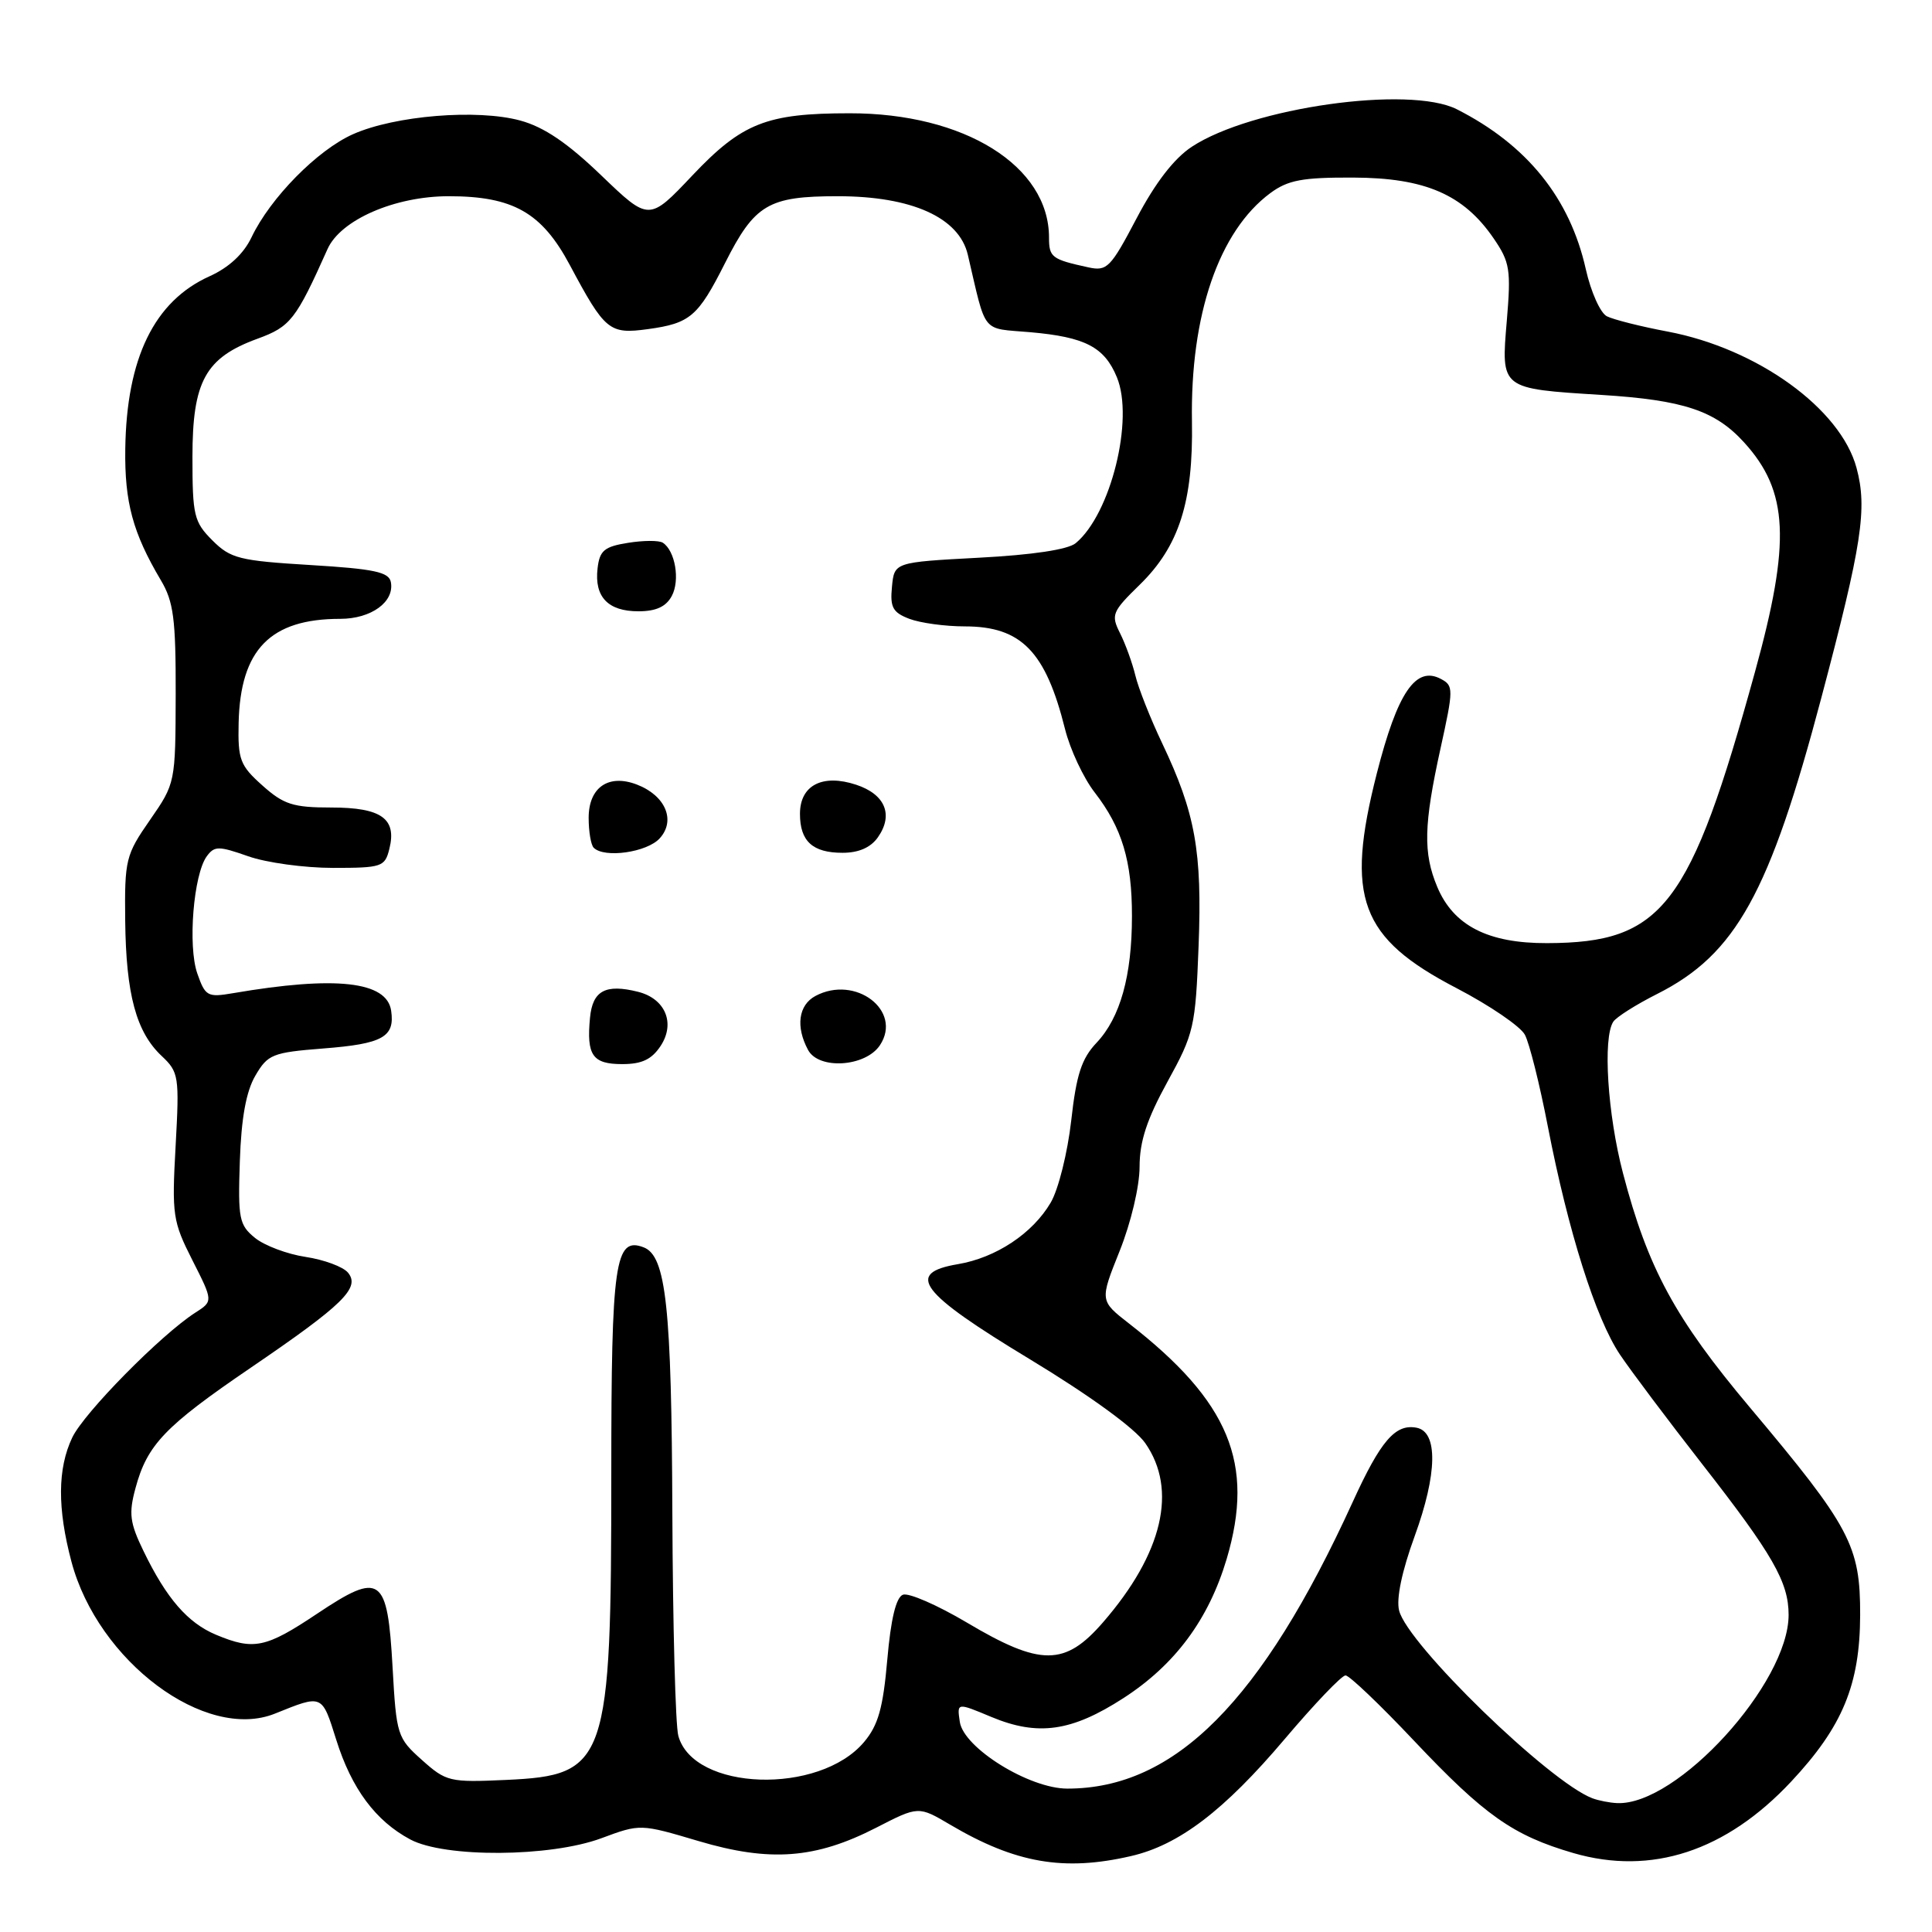 <?xml version="1.0" encoding="UTF-8" standalone="no"?>
<!DOCTYPE svg PUBLIC "-//W3C//DTD SVG 1.1//EN" "http://www.w3.org/Graphics/SVG/1.1/DTD/svg11.dtd" >
<svg xmlns="http://www.w3.org/2000/svg" xmlns:xlink="http://www.w3.org/1999/xlink" version="1.1" viewBox="0 0 256 256">
 <g >
 <path fill="currentColor"
d=" M 149.86 245.94 C 156.21 244.48 162.19 239.93 170.25 230.41 C 174.17 225.78 177.78 222.00 178.29 222.00 C 178.79 222.00 182.87 225.89 187.35 230.64 C 196.70 240.54 200.48 243.21 208.48 245.54 C 218.82 248.54 228.70 245.30 237.34 236.07 C 244.16 228.78 246.45 223.23 246.48 214.00 C 246.50 204.82 245.20 202.35 231.89 186.52 C 221.94 174.68 218.35 168.06 215.05 155.44 C 213.01 147.67 212.36 137.52 213.77 135.38 C 214.17 134.77 216.79 133.11 219.59 131.70 C 230.01 126.44 234.48 118.37 241.35 92.41 C 246.73 72.10 247.45 67.38 246.00 62.00 C 243.89 54.15 232.87 46.19 221.00 43.94 C 217.43 43.27 213.79 42.35 212.92 41.91 C 212.05 41.47 210.80 38.67 210.13 35.68 C 208.02 26.24 202.33 19.19 193.04 14.48 C 186.74 11.29 165.82 14.25 157.93 19.44 C 155.57 20.99 153.09 24.21 150.62 28.90 C 147.15 35.50 146.69 35.97 144.19 35.42 C 139.36 34.37 139.00 34.09 139.00 31.48 C 139.00 21.98 127.79 14.99 112.57 15.01 C 101.57 15.01 98.32 16.30 91.75 23.24 C 86.00 29.32 86.00 29.32 79.68 23.25 C 75.19 18.93 72.07 16.82 68.93 15.97 C 63.22 14.42 52.34 15.31 46.78 17.78 C 42.07 19.87 35.81 26.22 33.32 31.46 C 32.27 33.65 30.33 35.45 27.76 36.61 C 20.44 39.91 16.77 47.44 16.60 59.48 C 16.50 66.56 17.60 70.61 21.30 76.86 C 23.00 79.71 23.30 81.99 23.28 92.00 C 23.25 103.73 23.24 103.79 19.88 108.64 C 16.66 113.27 16.50 113.90 16.59 122.01 C 16.70 131.77 18.05 136.76 21.43 139.93 C 23.69 142.06 23.78 142.61 23.27 151.85 C 22.76 160.99 22.89 161.85 25.49 166.98 C 28.25 172.42 28.25 172.42 25.87 173.94 C 21.33 176.86 11.13 187.20 9.57 190.49 C 7.62 194.60 7.59 199.87 9.47 206.94 C 12.99 220.15 27.23 230.77 36.44 227.06 C 42.77 224.51 42.64 224.45 44.56 230.55 C 46.59 237.01 49.77 241.29 54.37 243.74 C 58.94 246.18 72.90 246.09 79.67 243.58 C 84.84 241.66 84.84 241.66 92.56 243.95 C 102.02 246.76 108.07 246.30 116.10 242.18 C 121.70 239.30 121.70 239.30 125.92 241.79 C 134.54 246.88 140.96 248.00 149.86 245.94 Z  M 211.00 238.28 C 205.29 236.12 186.51 217.89 185.39 213.41 C 184.99 211.84 185.76 208.19 187.45 203.55 C 190.46 195.29 190.56 189.72 187.70 189.18 C 184.89 188.64 182.94 190.91 179.25 199.00 C 167.17 225.45 155.68 237.00 141.43 237.00 C 136.37 237.00 127.69 231.61 127.18 228.16 C 126.80 225.59 126.78 225.59 131.35 227.50 C 137.53 230.08 141.99 229.45 148.86 225.01 C 155.70 220.59 160.15 214.59 162.54 206.57 C 166.29 193.92 162.89 185.71 149.61 175.38 C 145.72 172.35 145.72 172.35 148.36 165.76 C 149.86 162.01 151.00 157.19 151.00 154.61 C 151.00 151.25 151.96 148.32 154.69 143.35 C 158.21 136.95 158.41 136.10 158.82 125.34 C 159.30 112.78 158.39 107.74 154.00 98.50 C 152.43 95.20 150.83 91.15 150.44 89.50 C 150.04 87.85 149.13 85.33 148.41 83.90 C 147.19 81.47 147.35 81.06 151.03 77.47 C 156.23 72.39 158.12 66.48 157.94 55.87 C 157.70 41.74 161.51 30.64 168.32 25.59 C 170.66 23.86 172.57 23.50 179.32 23.53 C 188.82 23.56 193.93 25.77 197.91 31.58 C 200.07 34.73 200.23 35.72 199.66 42.50 C 198.89 51.58 198.78 51.49 212.21 52.33 C 223.07 53.01 227.28 54.41 231.11 58.63 C 236.99 65.09 237.31 71.77 232.55 89.01 C 223.96 120.18 220.32 124.93 205.00 124.97 C 197.17 125.00 192.59 122.65 190.44 117.51 C 188.56 113.02 188.65 109.30 190.87 99.20 C 192.61 91.30 192.61 90.86 190.94 89.97 C 187.60 88.18 185.17 91.75 182.43 102.50 C 178.23 118.98 180.20 124.28 193.01 130.94 C 197.39 133.22 201.46 136.00 202.05 137.10 C 202.65 138.21 204.02 143.69 205.10 149.28 C 207.80 163.19 211.44 174.71 214.66 179.50 C 216.14 181.70 221.04 188.22 225.55 194.00 C 234.91 205.99 237.00 209.64 237.00 213.98 C 237.00 223.05 222.22 239.27 214.28 238.92 C 213.30 238.88 211.82 238.59 211.00 238.28 Z  M 55.90 233.20 C 52.64 230.29 52.52 229.91 52.02 220.95 C 51.34 208.81 50.46 208.19 42.01 213.83 C 35.22 218.37 33.62 218.70 28.64 216.62 C 24.87 215.05 22.05 211.79 19.01 205.51 C 17.20 201.78 17.04 200.55 17.95 197.20 C 19.50 191.43 21.85 188.98 33.24 181.22 C 45.48 172.88 47.77 170.64 46.11 168.63 C 45.46 167.85 42.94 166.92 40.51 166.55 C 38.08 166.19 35.05 165.05 33.79 164.03 C 31.69 162.32 31.52 161.49 31.78 153.87 C 31.97 148.17 32.61 144.63 33.83 142.54 C 35.48 139.71 36.09 139.46 42.82 138.93 C 50.71 138.32 52.34 137.41 51.83 133.93 C 51.27 130.03 44.49 129.27 30.89 131.60 C 27.50 132.18 27.20 132.02 26.14 128.98 C 24.87 125.33 25.64 115.87 27.40 113.46 C 28.42 112.08 28.96 112.08 32.89 113.46 C 35.29 114.31 40.34 115.00 44.11 115.00 C 50.59 115.00 51.00 114.87 51.59 112.49 C 52.60 108.47 50.54 107.00 43.89 107.00 C 38.83 107.00 37.59 106.60 34.77 104.08 C 31.80 101.43 31.51 100.66 31.62 95.77 C 31.85 86.07 35.82 82.00 45.08 82.00 C 49.19 82.00 52.29 79.75 51.79 77.13 C 51.54 75.80 49.58 75.38 41.13 74.87 C 31.71 74.30 30.55 74.01 28.14 71.60 C 25.70 69.16 25.50 68.30 25.50 60.55 C 25.50 50.53 27.21 47.41 34.10 44.89 C 38.49 43.29 39.21 42.37 43.40 33.00 C 45.13 29.13 52.32 26.00 59.46 26.00 C 67.98 26.00 71.79 28.16 75.50 35.11 C 80.17 43.85 80.73 44.31 85.86 43.61 C 91.45 42.84 92.49 41.95 96.06 34.88 C 100.00 27.07 101.80 26.00 111.01 26.00 C 120.81 26.00 127.08 28.82 128.24 33.75 C 130.74 44.43 129.95 43.45 136.53 44.02 C 143.79 44.66 146.34 45.98 147.99 49.98 C 150.30 55.55 147.18 68.12 142.54 71.97 C 141.52 72.82 136.80 73.53 129.71 73.90 C 118.50 74.50 118.50 74.50 118.19 77.75 C 117.92 80.48 118.30 81.16 120.50 82.00 C 121.95 82.55 125.25 83.00 127.84 83.00 C 135.32 83.00 138.55 86.31 141.12 96.60 C 141.79 99.29 143.56 103.08 145.05 105.00 C 148.68 109.69 150.00 114.09 149.99 121.40 C 149.99 129.29 148.44 134.84 145.31 138.16 C 143.31 140.27 142.62 142.40 141.94 148.50 C 141.46 152.73 140.25 157.60 139.23 159.34 C 136.84 163.43 131.98 166.66 126.92 167.51 C 119.89 168.70 121.83 171.26 136.50 180.13 C 144.41 184.92 150.38 189.26 151.75 191.22 C 156.06 197.39 154.07 205.84 146.17 214.95 C 141.11 220.80 137.89 220.81 128.10 214.99 C 124.20 212.68 120.40 211.02 119.64 211.31 C 118.73 211.66 118.04 214.52 117.57 219.92 C 117.01 226.32 116.37 228.60 114.49 230.83 C 108.55 237.88 91.87 237.32 89.88 230.00 C 89.50 228.62 89.15 215.35 89.09 200.50 C 88.99 173.17 88.26 166.42 85.29 165.28 C 81.49 163.82 81.00 167.20 81.00 195.14 C 81.00 233.68 80.46 235.24 67.03 235.85 C 59.58 236.19 59.12 236.08 55.90 233.20 Z  M 87.55 138.57 C 89.51 135.57 88.16 132.33 84.55 131.42 C 80.24 130.34 78.52 131.26 78.18 134.85 C 77.70 139.84 78.51 141.00 82.45 141.00 C 85.06 141.00 86.36 140.38 87.55 138.57 Z  M 116.60 138.49 C 119.62 133.92 113.35 129.14 108.05 131.97 C 105.80 133.18 105.41 136.03 107.07 139.12 C 108.49 141.78 114.70 141.37 116.60 138.49 Z  M 87.42 111.08 C 89.58 108.70 88.17 105.40 84.37 103.95 C 80.62 102.52 78.00 104.34 78.00 108.37 C 78.00 110.18 78.30 111.97 78.67 112.33 C 80.08 113.75 85.74 112.94 87.42 111.08 Z  M 116.33 110.94 C 118.42 107.96 117.29 105.25 113.44 103.98 C 108.98 102.51 106.00 104.05 106.00 107.84 C 106.00 111.47 107.67 113.00 111.64 113.00 C 113.79 113.00 115.38 112.30 116.33 110.94 Z  M 89.02 78.96 C 90.13 76.89 89.47 72.97 87.82 71.91 C 87.32 71.59 85.25 71.60 83.21 71.93 C 80.07 72.43 79.45 72.95 79.18 75.32 C 78.74 79.09 80.56 81.00 84.59 81.00 C 86.93 81.00 88.26 80.39 89.02 78.96 Z "/>
</g>
</svg>